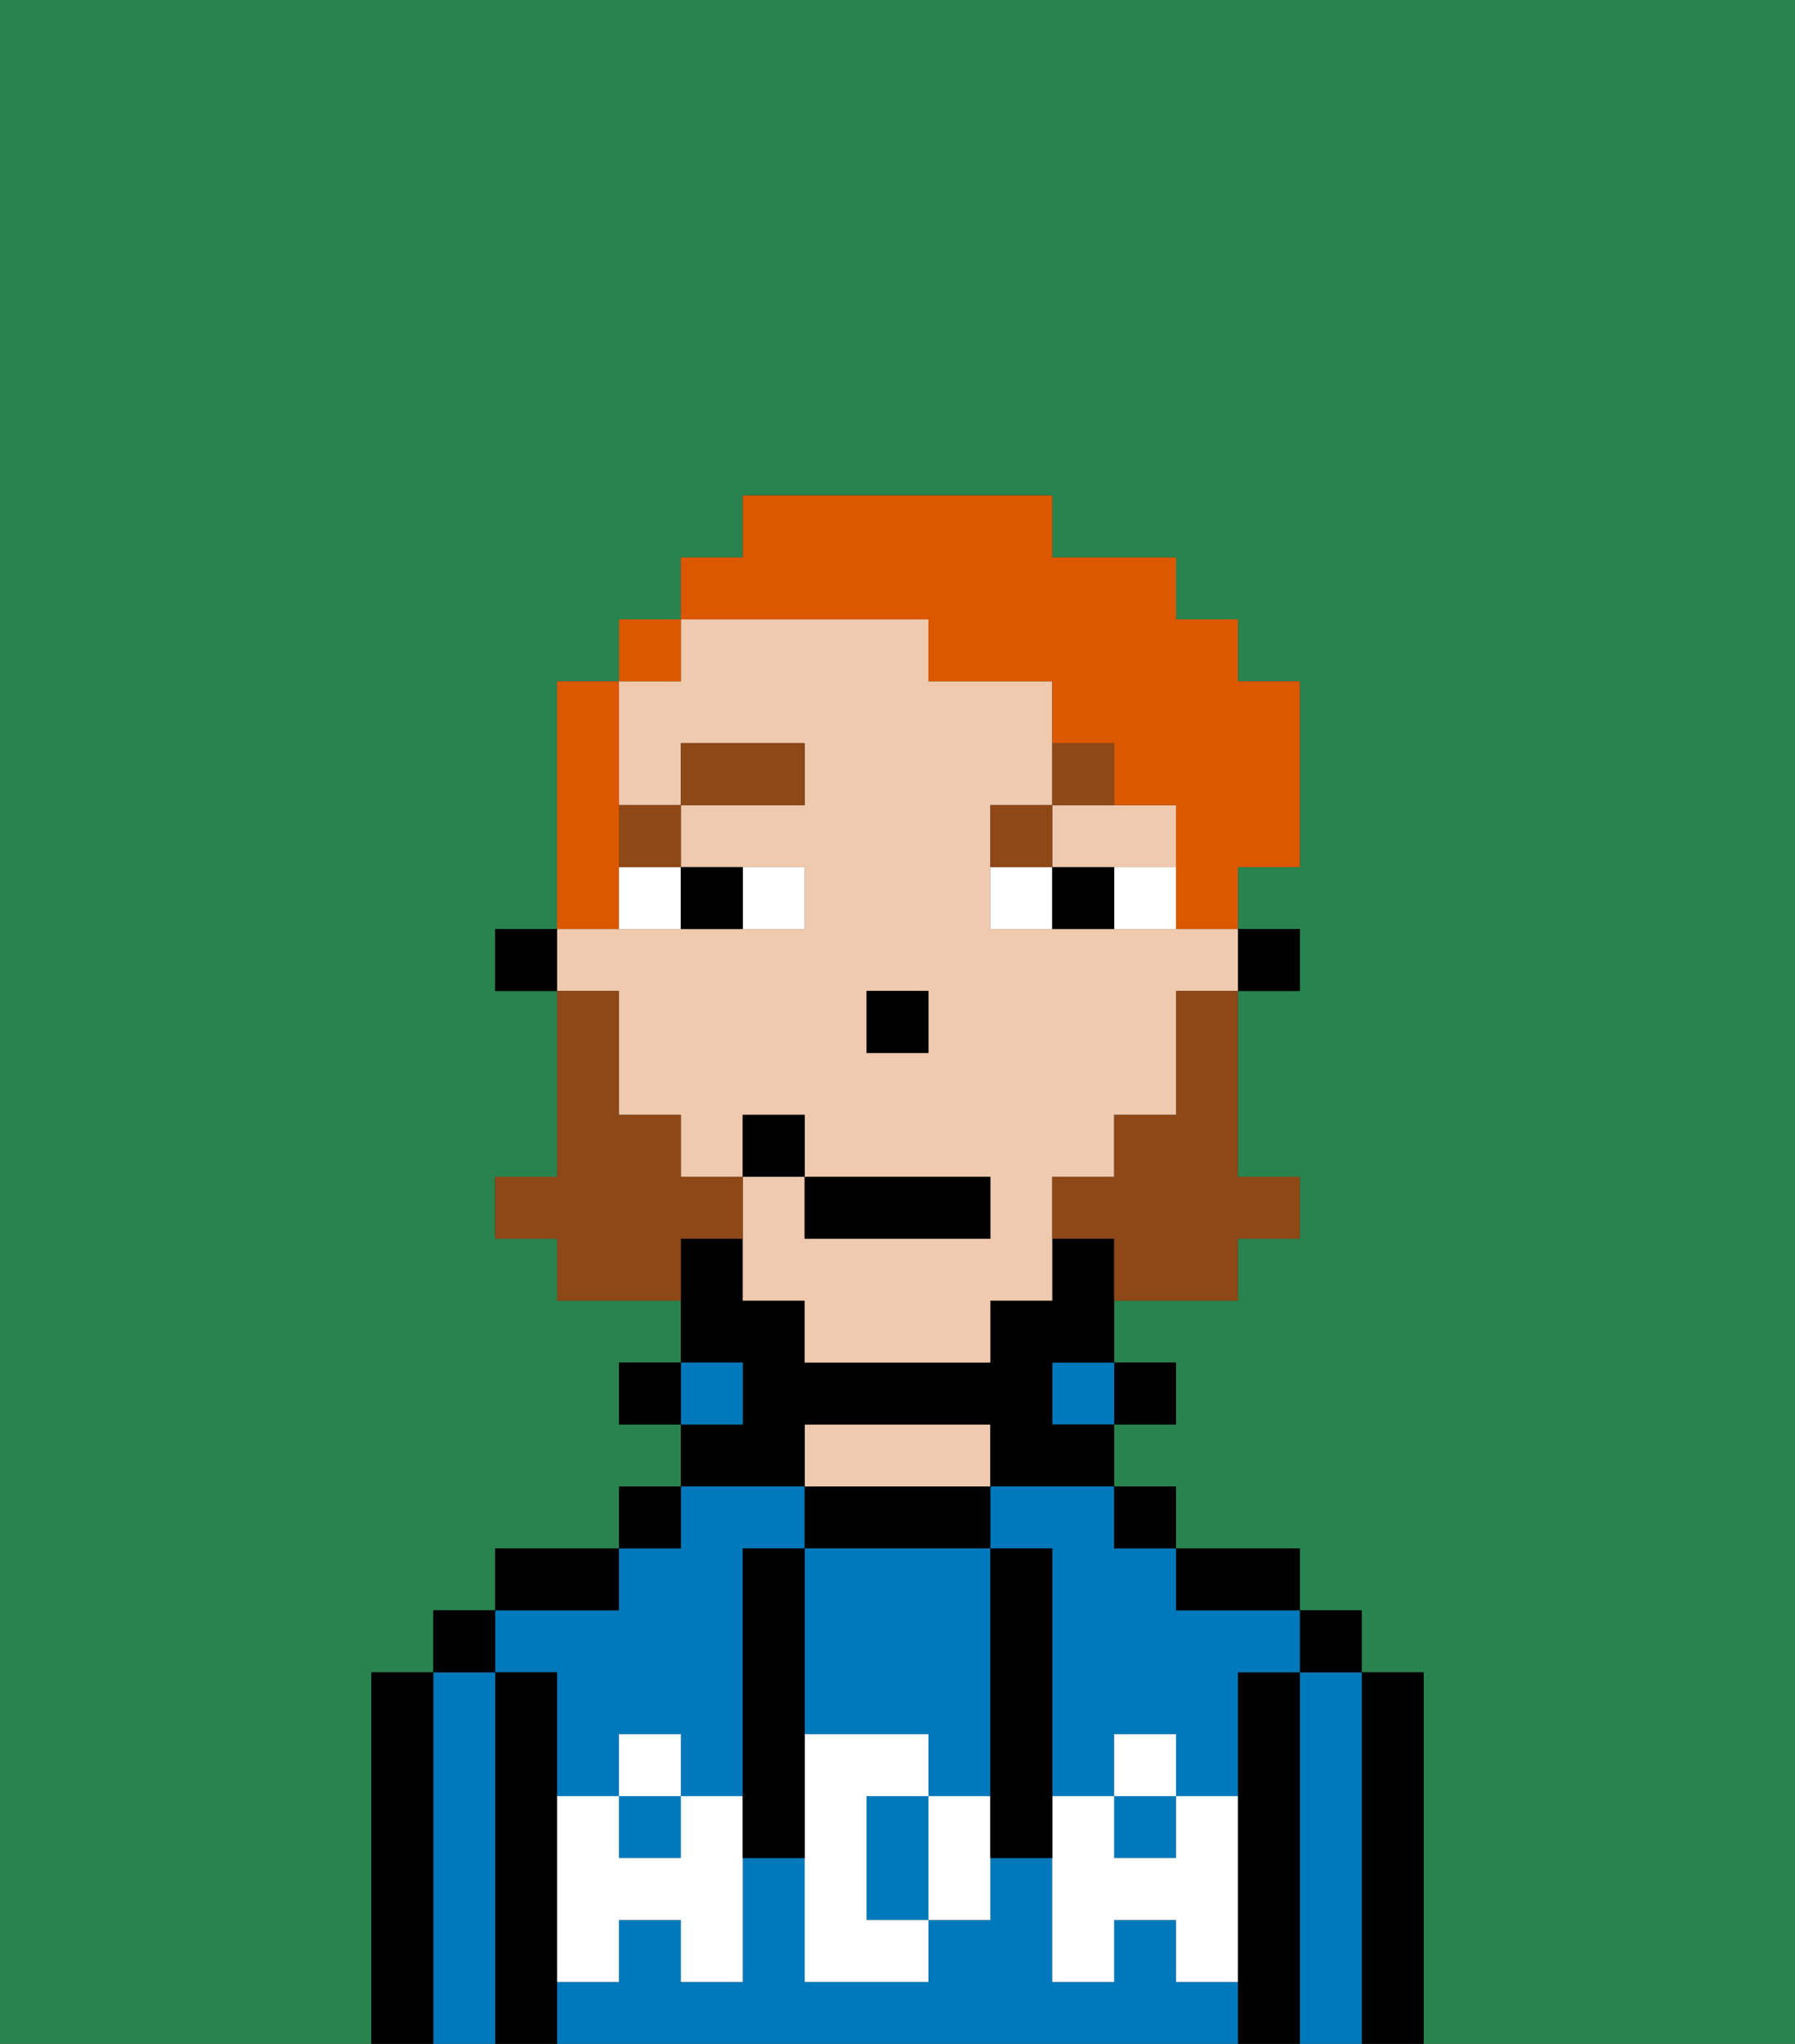 <svg xmlns="http://www.w3.org/2000/svg" viewBox="0 0 29 33"><rect x="0" y="0" width="29" height="33" fill="#333333" stroke="none"/><defs><style>polygon,rect,path{shape-rendering:crispedges;}.qa105-1{fill:#29834f;}.qa105-2{fill:#000000;}.qa105-3{fill:#0079bc;}.qa105-4{fill:#efcaaf;}.qa105-5{fill:#ffffff;}.qa105-6{fill:#ffffff;}.qa105-7{fill:#8e4717;}.qa105-8{fill:#8e4717;}.qa105-9{fill:#db5800;}</style></defs><path class="qa105-1" d="M0,33H6V27H7V26H8V25h2V24h1V23H10V22h1V21H9V20H8V19H9V16H8V15H9V11h1V10h1V9h1V8h5V9h2v1h1v1h1v3H20v1h1v1H20v3h1v1H20v1H18v1h1v1H18v1h1v1h2v1h1v1h1v6h6V0H0Z"/><path class="qa105-2" d="M23,27H22v6h1V27Z"/><path class="qa105-3" d="M22,27H21v6h1V27Z"/><rect class="qa105-2" x="21" y="26" width="1" height="1"/><path class="qa105-2" d="M21,27H20v6h1V27Z"/><path class="qa105-3" d="M16,25h1v4h1V28h1v1h1V27h1V26H19V25H18V24H16Z"/><rect class="qa105-3" x="18" y="29" width="1" height="1"/><rect class="qa105-3" x="10" y="29" width="1" height="1"/><path class="qa105-3" d="M9,27v2h1V28h1v1h1V25h1V24H11v1H10v1H8v1Z"/><path class="qa105-3" d="M19,32V31H18v1H17V30H16v1H15v1H13V30H12v2H11V31H10v1H9v1H20V32Z"/><path class="qa105-2" d="M20,26h1V25H19v1Z"/><rect class="qa105-2" x="18" y="24" width="1" height="1"/><rect class="qa105-2" x="18" y="22" width="1" height="1"/><rect class="qa105-3" x="17" y="22" width="1" height="1"/><path class="qa105-2" d="M16,25V24H13v1h3Z"/><path class="qa105-4" d="M16,24V23H13v1h3Z"/><path class="qa105-2" d="M13,23h3v1h2V23H17V22h1V20H17v1H16v1H13V21H12V20H11v2h1v1H11v1h2Z"/><rect class="qa105-3" x="11" y="22" width="1" height="1"/><rect class="qa105-2" x="10" y="24" width="1" height="1"/><rect class="qa105-2" x="10" y="22" width="1" height="1"/><path class="qa105-2" d="M10,25H8v1h2Z"/><path class="qa105-2" d="M9,31V27H8v6H9V31Z"/><path class="qa105-3" d="M8,27H7v6H8V27Z"/><rect class="qa105-2" x="7" y="26" width="1" height="1"/><path class="qa105-2" d="M7,27H6v6H7V27Z"/><path class="qa105-3" d="M14,29v2h1V29Z"/><path class="qa105-3" d="M13,28h2v1h1V25H13v3Z"/><path class="qa105-5" d="M19,30H18V29H17v3h1V31h1v1h1V29H19Z"/><rect class="qa105-5" x="18" y="28" width="1" height="1"/><path class="qa105-5" d="M15,29v2h1V29Z"/><path class="qa105-5" d="M14,30V29h1V28H13v4h2V31H14Z"/><path class="qa105-5" d="M11,29v1H10V29H9v3h1V31h1v1h1V29Z"/><rect class="qa105-5" x="10" y="28" width="1" height="1"/><path class="qa105-2" d="M13,27V25H12v5h1V27Z"/><path class="qa105-2" d="M17,28V25H16v5h1V28Z"/><rect class="qa105-2" x="20" y="15" width="1" height="1"/><path class="qa105-4" d="M10,17v1h1v1h1V18h1v1h3v1H13V19H12v2h1v1h3V21h1V19h1V18h1V16h1V15H16V13h1V11H15V10H11v1H10v2h1V12h2v1H11v1h2v1H9v1h1Zm4-1h1v1H14Z"/><path class="qa105-4" d="M18,14h1V13H17v1Z"/><rect class="qa105-2" x="8" y="15" width="1" height="1"/><rect class="qa105-2" x="14" y="16" width="1" height="1"/><path class="qa105-6" d="M13,15V14H12v1Z"/><path class="qa105-6" d="M10,15h1V14H10Z"/><path class="qa105-6" d="M18,14v1h1V14Z"/><path class="qa105-6" d="M16,14v1h1V14Z"/><path class="qa105-2" d="M12,15V14H11v1Z"/><path class="qa105-2" d="M17,14v1h1V14Z"/><rect class="qa105-7" x="10" y="13" width="1" height="1"/><rect class="qa105-7" x="11" y="12" width="2" height="1"/><path class="qa105-7" d="M17,13H16v1h1Z"/><path class="qa105-7" d="M18,12H17v1h1Z"/><path class="qa105-8" d="M19,17v1H18v1H17v1h1v1h2V20h1V19H20V16H19Z"/><path class="qa105-8" d="M12,20V19H11V18H10V16H9v3H8v1H9v1h2V20Z"/><rect class="qa105-2" x="13" y="19" width="3" height="1"/><rect class="qa105-2" x="12" y="18" width="1" height="1"/><path class="qa105-9" d="M10,14V11H9v4h1Z"/><rect class="qa105-9" x="10" y="10" width="1" height="1"/><path class="qa105-9" d="M15,10v1h2v1h1v1h1v2h1V14h1V11H20V10H19V9H17V8H12V9H11v1h4Z"/></svg>